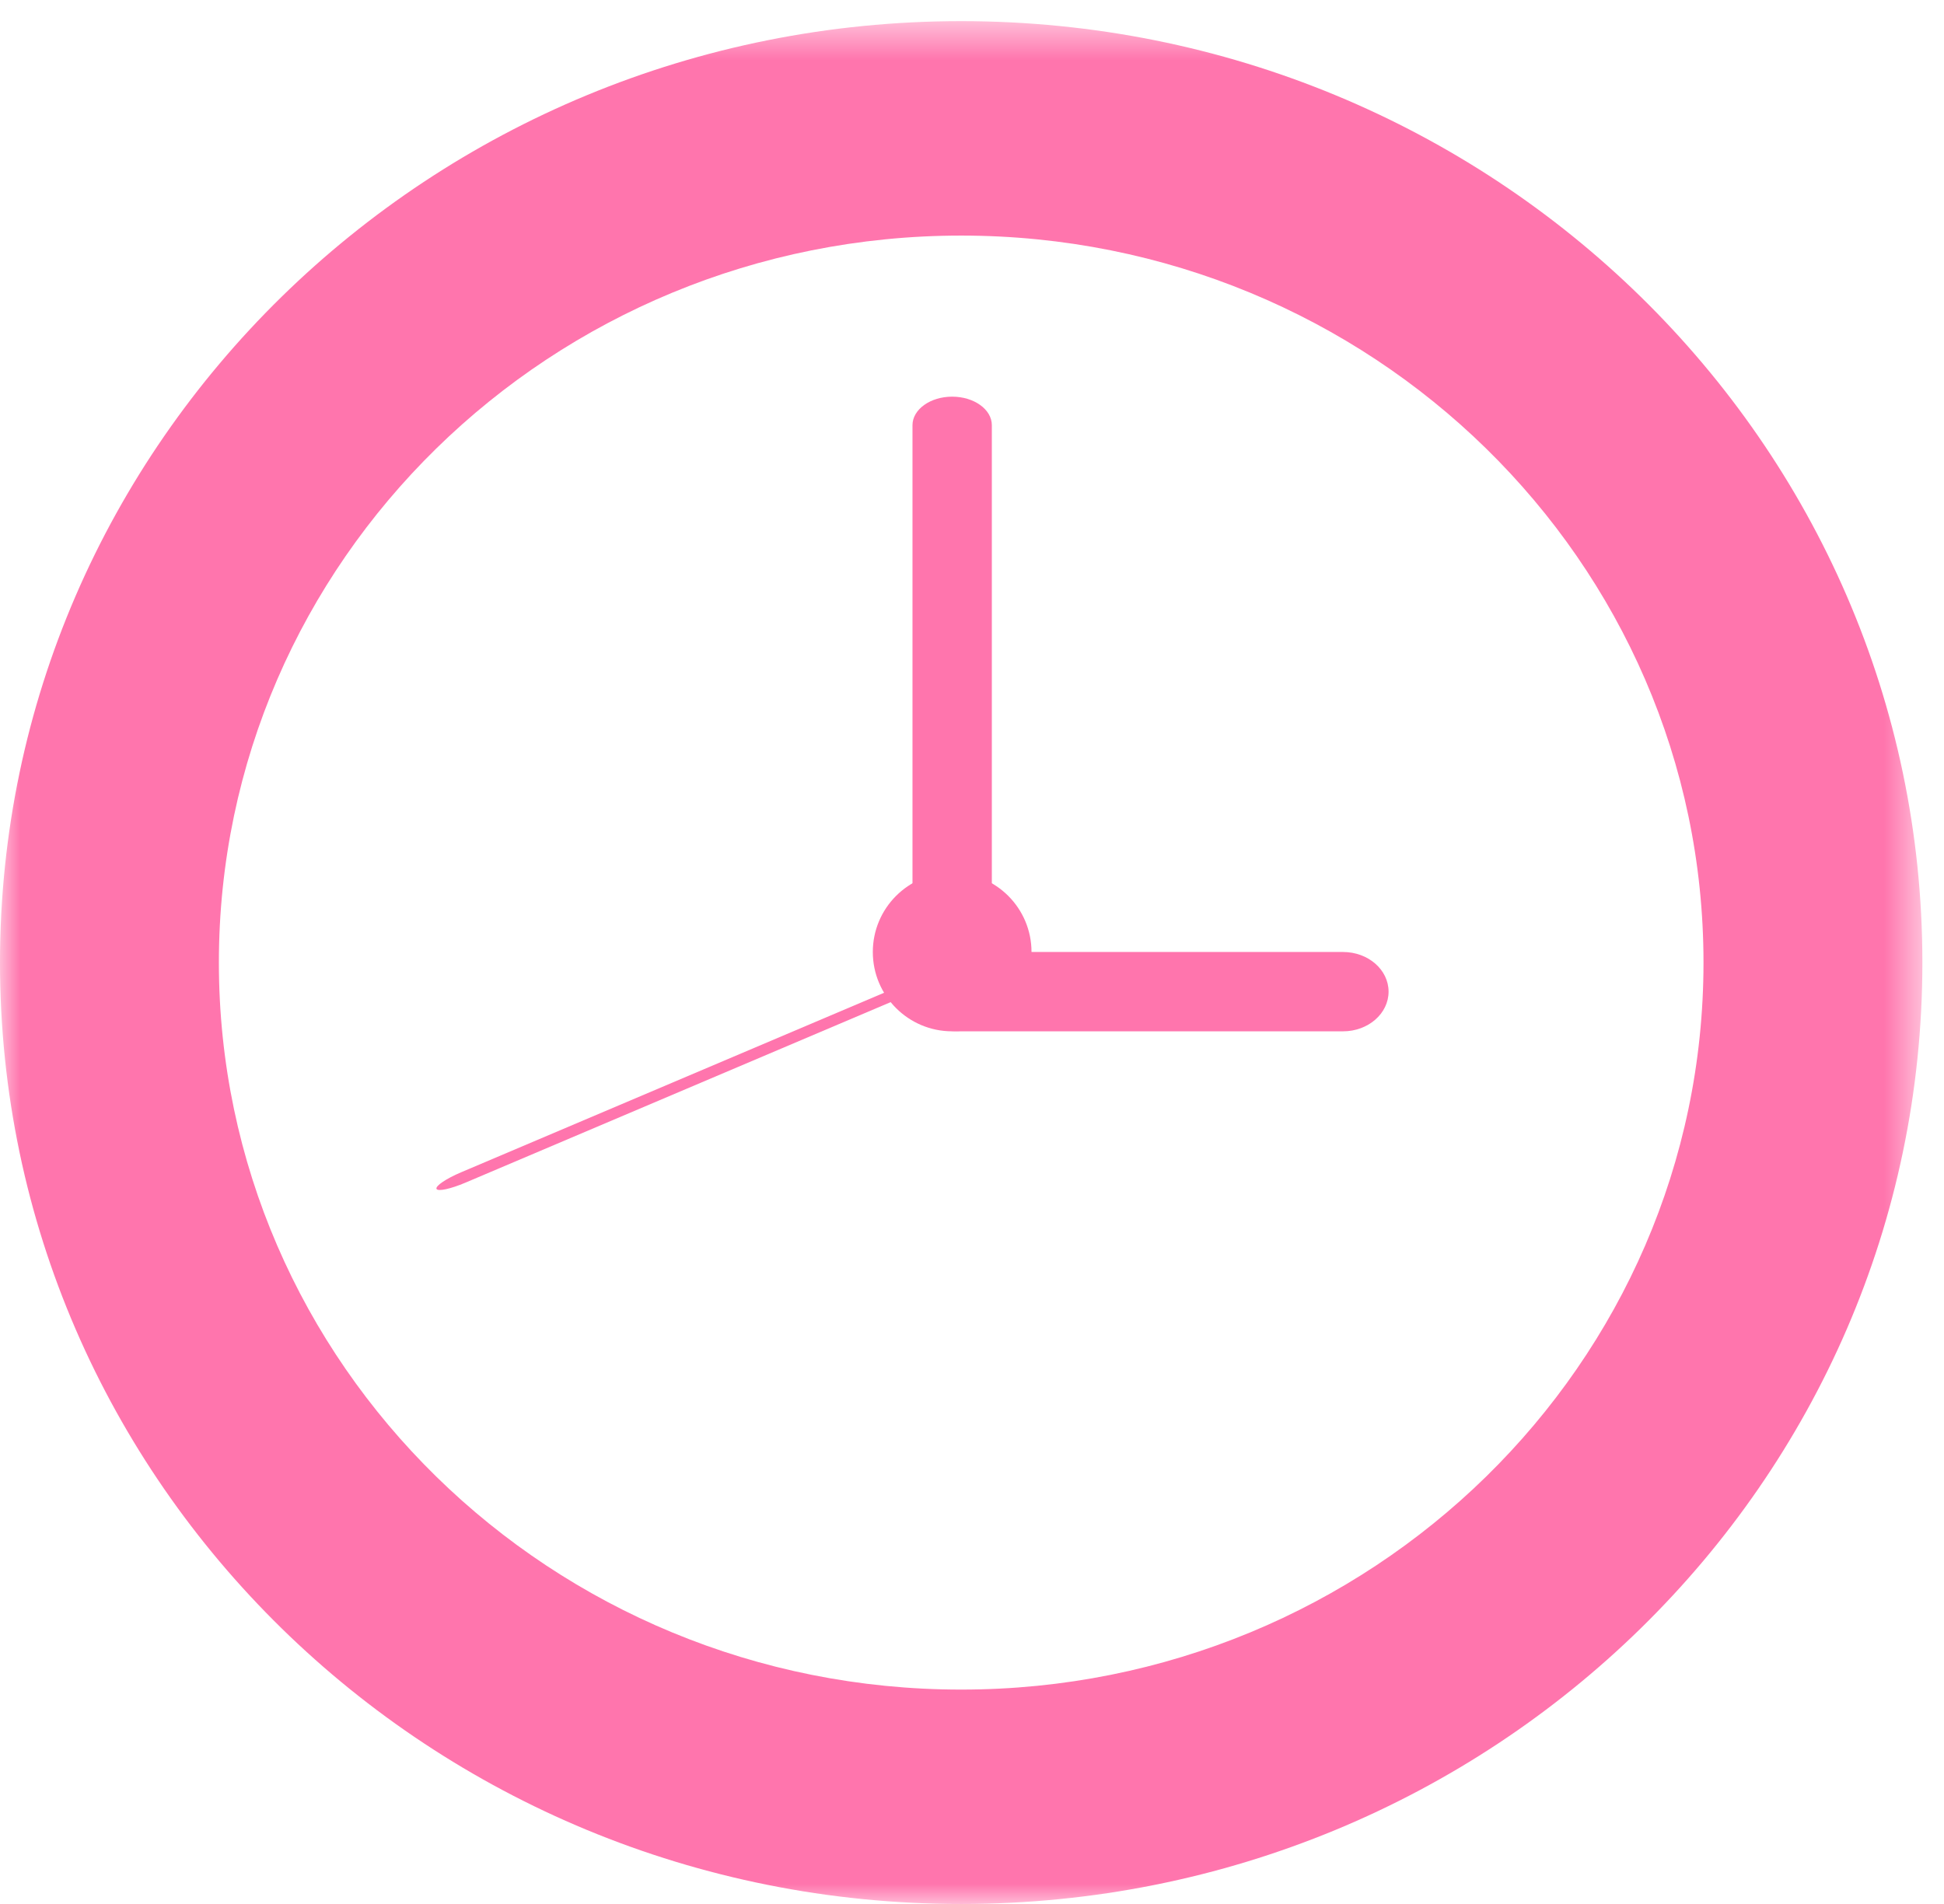<svg width="49" height="48" viewBox="0 0 49 48" fill="none" xmlns="http://www.w3.org/2000/svg">
<mask id="mask0" mask-type="alpha" maskUnits="userSpaceOnUse" x="0" y="0" width="49" height="48">
<path fill-rule="evenodd" clip-rule="evenodd" d="M0 0.533H48.455V48H0V0.533Z" fill="white"/>
</mask>
<g mask="url(#mask0)">
<path fill-rule="evenodd" clip-rule="evenodd" d="M42.938 24.266C42.938 34.389 34.561 42.595 24.227 42.595C13.894 42.595 5.517 34.389 5.517 24.266C5.517 14.143 13.894 5.939 24.227 5.939C34.561 5.939 42.938 14.143 42.938 24.266ZM0 24.266C0 37.374 10.847 48 24.227 48C37.608 48 48.455 37.374 48.455 24.266C48.455 11.159 37.608 0.533 24.227 0.533C10.847 0.533 0 11.159 0 24.266Z" fill="#FF75AD"/>
</g>
<path fill-rule="evenodd" clip-rule="evenodd" d="M23 10.719V24.281C23 24.678 23.449 25 24 25C24.552 25 25 24.678 25 24.281V10.719C25 10.322 24.552 10 24 10C23.449 10 23 10.322 23 10.719Z" fill="#FF75AD"/>
<path fill-rule="evenodd" clip-rule="evenodd" d="M11.62 29.555C11.249 29.712 10.973 29.898 11.002 29.971C11.033 30.044 11.357 29.974 11.727 29.817L24.381 24.444C24.751 24.288 25.028 24.102 24.998 24.029C24.968 23.956 24.644 24.026 24.274 24.183L11.62 29.555Z" fill="#FF75AD"/>
<path fill-rule="evenodd" clip-rule="evenodd" d="M24.148 24C23.514 24 23 24.447 23 25C23 25.552 23.514 26 24.148 26H33.852C34.486 26 35 25.552 35 25C35 24.447 34.486 24 33.852 24H24.148Z" fill="#FF75AD"/>
<path fill-rule="evenodd" clip-rule="evenodd" d="M22 24C22 25.105 22.895 26 24 26C25.105 26 26 25.105 26 24C26 22.896 25.105 22 24 22C22.895 22 22 22.896 22 24Z" fill="#FF75AD"/>
</svg>
